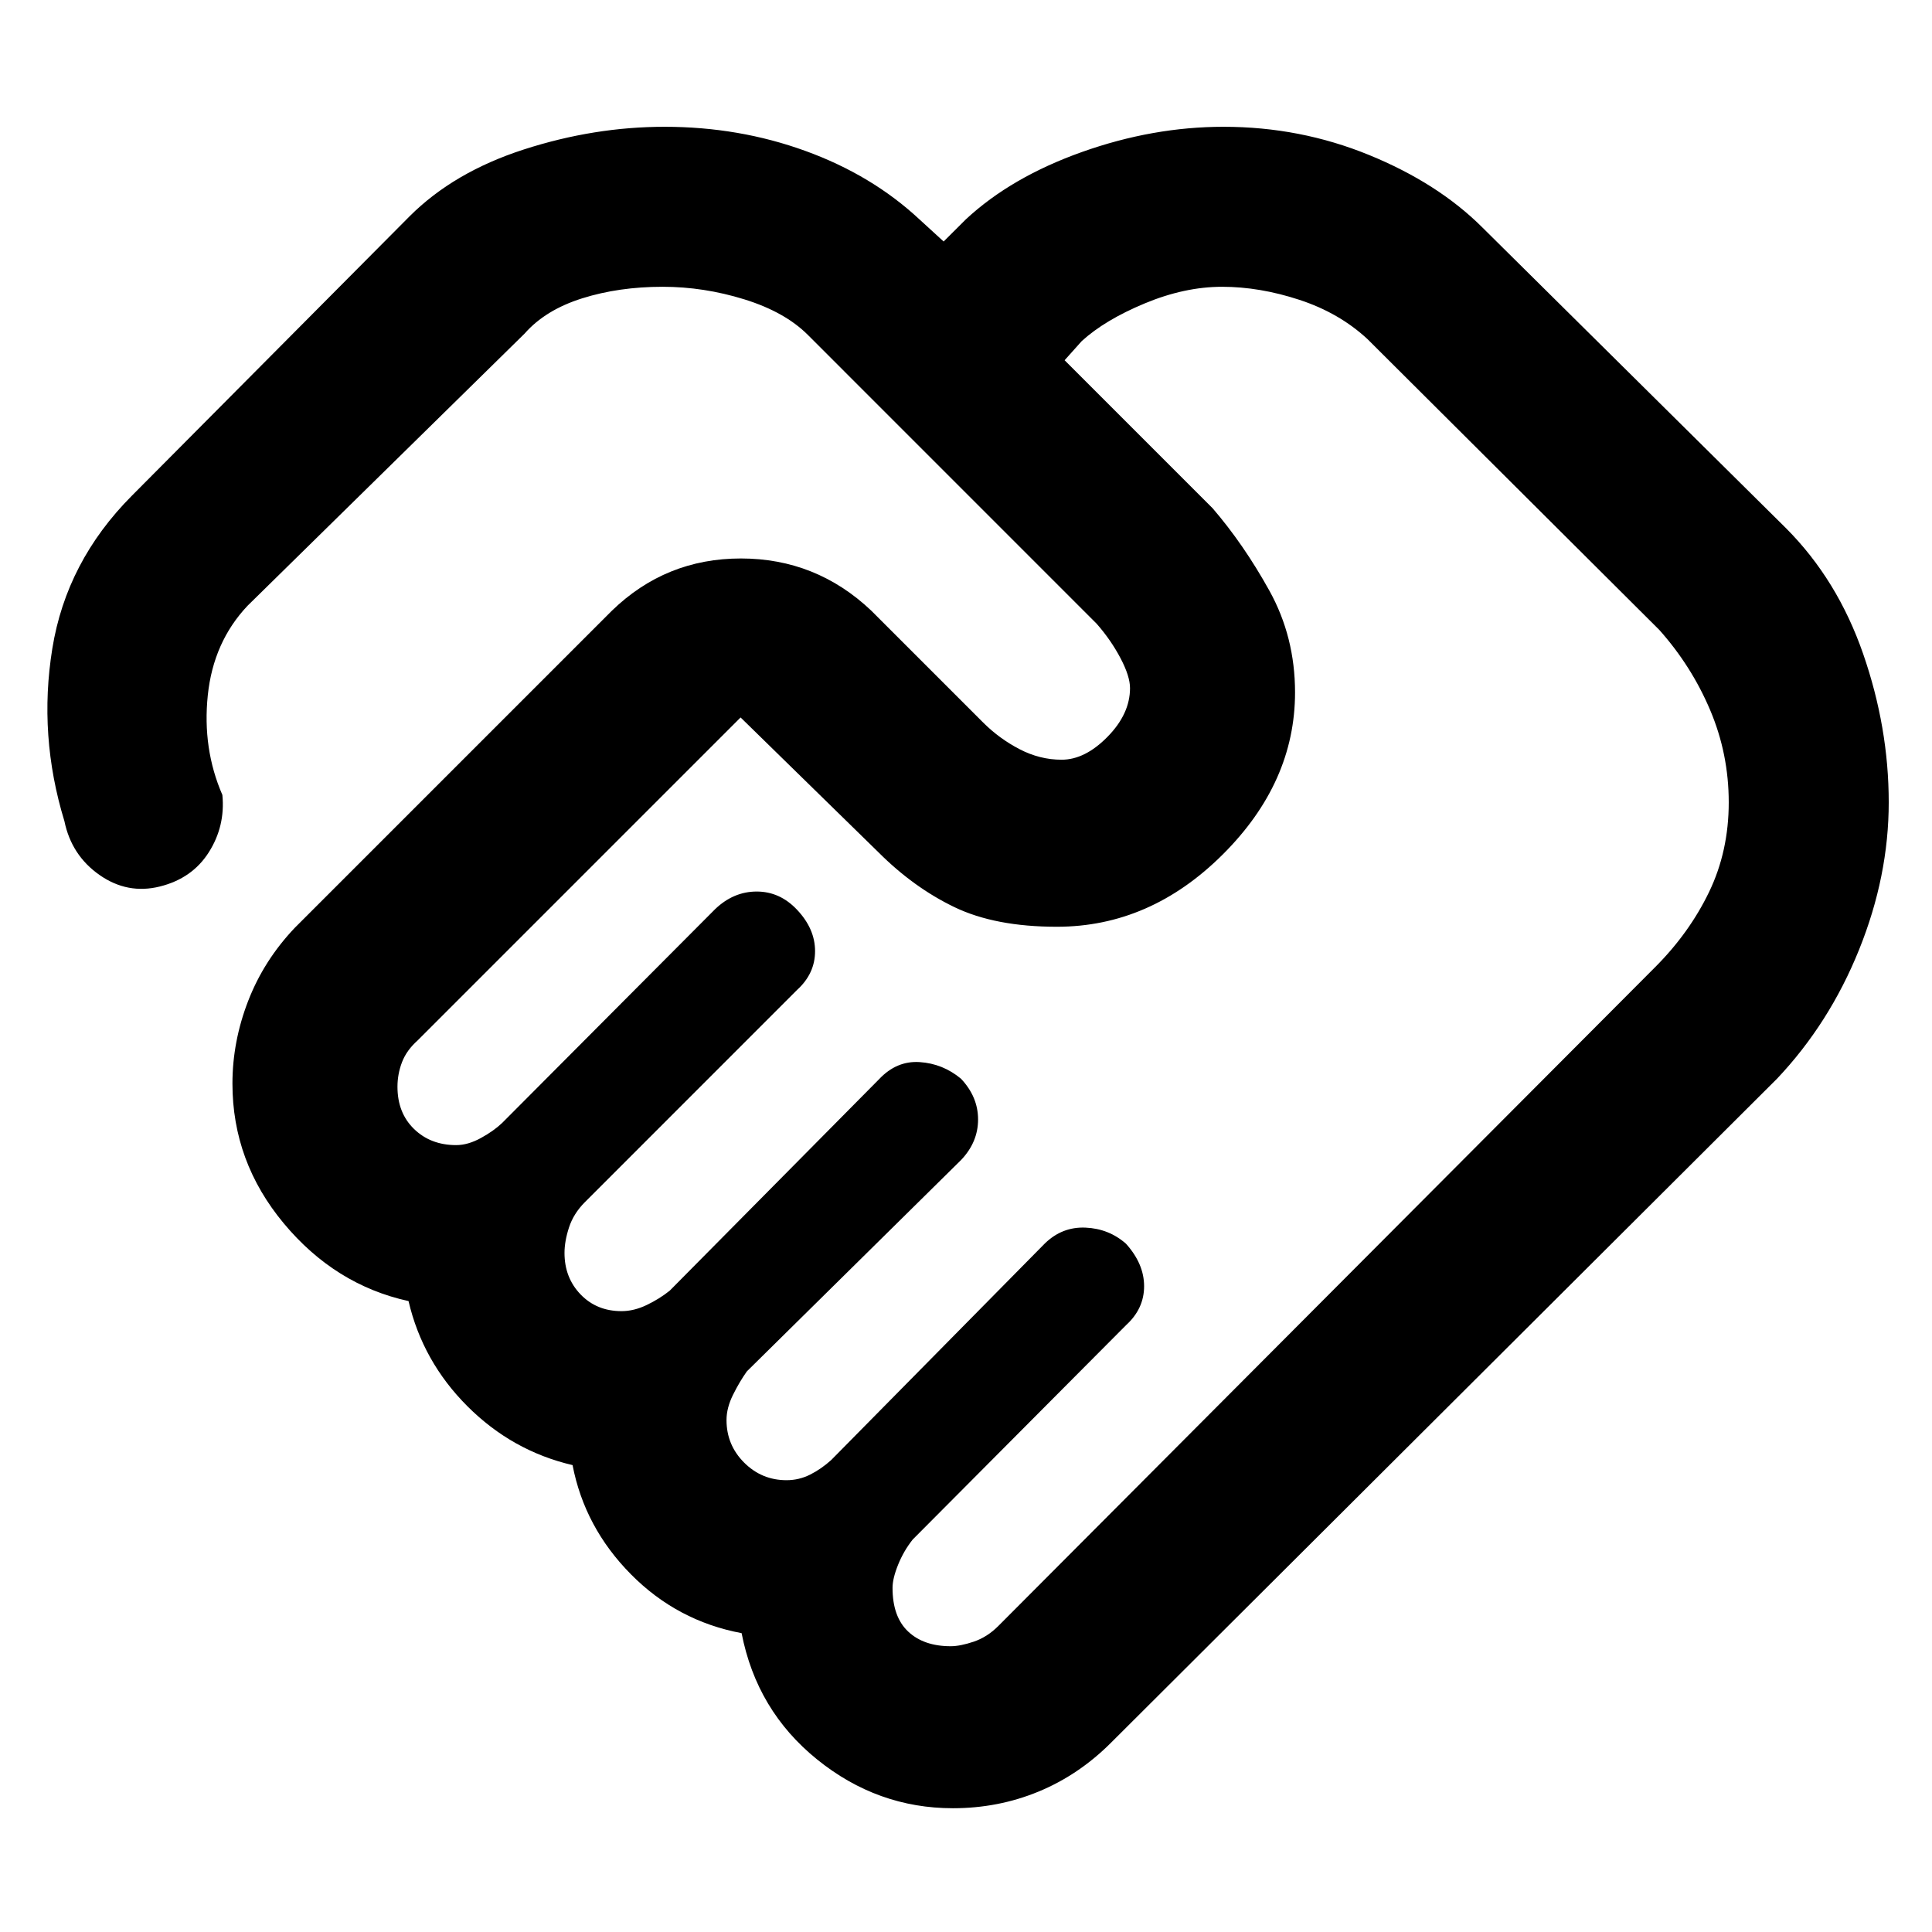 <svg xmlns="http://www.w3.org/2000/svg" height="48" viewBox="0 -960 960 960" width="48"><path d="M472.4-142q4.7 0 11.4-2.25T496-152l326.5-327.5q16.96-17.01 26.73-37.28t9.77-44.54q0-24.08-9.27-45.93T824.5-647l-145-144.5q-14-13-33.78-19.5t-38.47-6.5q-18.58 0-38.42 8.25Q549-801 537.5-790.5L529-781l73.5 73.5q15.5 18 28.25 41t12.75 50.56q0 44.79-36.01 80.61-36.01 35.83-82.33 35.83-30.66 0-50.91-9.75Q454-519 436.5-536.5l-68.5-67L207.5-443q-5.5 4.91-7.75 10.81T197.5-420q0 13 8.25 21t20.92 8q5.83 0 12.23-3.5t10.6-7.5l105.86-106.27Q364.5-517 376-517t20 9q9 9.5 9 20.62 0 11.12-8.91 19.24L290.58-362.61q-5.58 5.61-7.83 12.48-2.25 6.86-2.25 12.71 0 12.32 8 20.62t20.33 8.3q6.17 0 12.54-3.06 6.38-3.07 11.43-7.13l104-105.05q8.7-9.26 20.18-8.51 11.49.75 20.52 8.25 8.5 9 8.5 20.25t-8.41 20.11L371.11-278.57q-3.61 5.07-6.86 11.6-3.25 6.54-3.25 12.57 0 12.4 8.75 21.15 8.75 8.75 21.08 8.75 6.17 0 11.67-2.75t10.5-7.25l106.14-107.59q8.61-8.41 20.24-7.91 11.62.5 20.12 8 9 10 9 21.12 0 11.12-8.86 19.24L453.5-195q-4.5 5.7-7.25 12.53-2.75 6.83-2.75 11.47 0 14.4 7.75 21.7Q459-142 472.4-142Zm1.1 80.5q-37.5 0-67.5-24.25t-37.5-62.75q-32-6-55-29.25t-29-54.25q-30-7-52.25-29.25T203-313.5q-36.5-8-62-38.62-25.5-30.62-25.5-69.43 0-20.95 7.83-41.14T146.5-499L304-656.5q26.78-26 64.14-26t64.72 25.86L488.5-601q8 8 18.08 13.25 10.09 5.25 20.92 5.25 11.64 0 22.82-11.39 11.18-11.38 11.18-24.19 0-5.92-4.75-14.92t-11.78-17.02L401.43-793.58Q390-805 369.87-811.25q-20.14-6.25-40.61-6.25-21.75 0-40.01 5.75-18.25 5.75-28.57 17.5L123-659q-17 18-19.75 44.5t7.25 49.5q1.5 15.5-6.75 28.5t-24.33 17q-16.09 4-30-5.75Q35.5-535 32-552q-13-42.5-6-85.75t39.52-75.93L203.5-852.5q22-22 56.86-33.25T330.24-897q36.94 0 69.98 12 33.04 12 56.64 34l12.03 11 11.03-11q22.58-21 57.77-33.5Q572.87-897 608-897q38 0 72.25 14t56.27 35.96L887.5-697.5q25.52 25.61 38.26 62.31 12.74 36.69 12.74 73.87 0 36.68-14.75 73.25T883-424L552-94q-16 16-36 24.25t-42.5 8.25ZM341-640.5Z"/></svg>